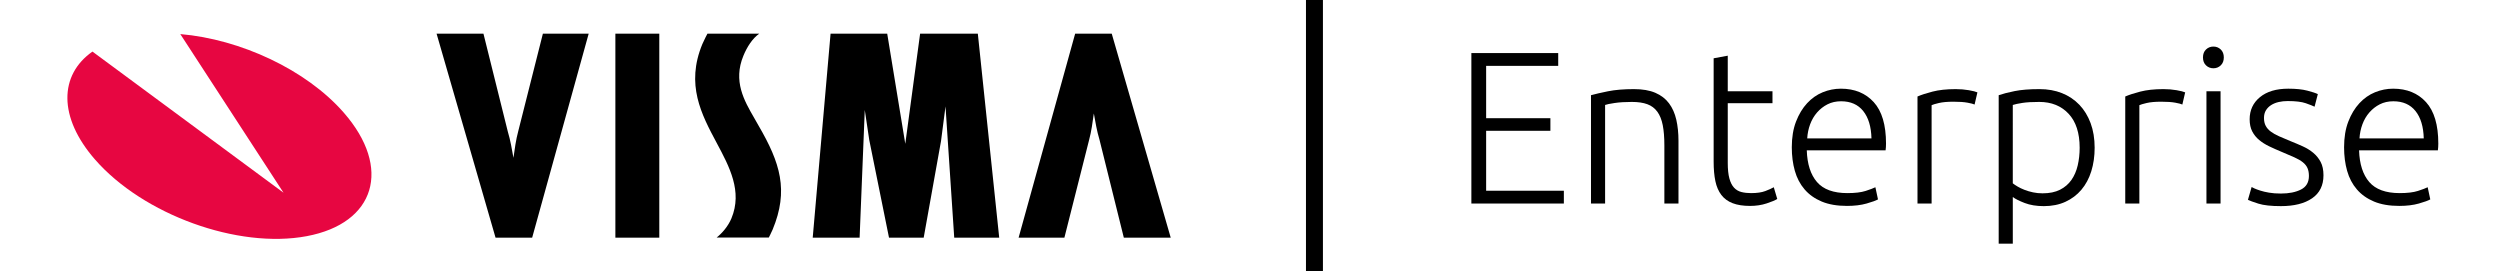 <?xml version="1.0" encoding="utf-8"?>
<!-- Generator: Adobe Illustrator 26.0.1, SVG Export Plug-In . SVG Version: 6.00 Build 0)  -->
<svg version="1.1" xmlns="http://www.w3.org/2000/svg" xmlns:xlink="http://www.w3.org/1999/xlink" x="0px" y="0px"
	 viewBox="0 0 737 80" enable-background="new 0 0 737 80" xml:space="preserve">
<g id="Logo_Red-White__x7C__Sentence_case">
</g>
<g id="visma-enterprise-logo-white">
</g>
<g id="visma-enterprise-logo-red">
	<g>
		<g>
			<path d="M326.68,9.924h-8.666h-1.06l-16.67,60.139h1.06h11.379h1.06l7.262-28.715
				c0.722-2.654,1.037-5.263,1.421-7.894c0.467,2.578,0.886,5.158,1.666,7.736
				l7.173,28.874h1.06h11.706h1.06L327.74,9.924H326.68z M161.101,9.924h-1.06
				l-7.253,28.71c-0.722,2.653-1.041,5.262-1.426,7.893
				c-0.465-2.579-0.883-5.155-1.661-7.731l-7.182-28.872h-13.818l17.384,60.139h1.06h8.675
				h1.06l16.663-60.139h-1.06H161.101z M182.472,9.924h-1.06v60.139h1.06h10.829h1.06
				V9.924h-1.06H182.472z M287.207,9.924h-14.899h-1.06l-4.371,32.469l-5.326-32.469h-1.06
				h-14.579h-1.061l-5.263,60.139h1.06h11.706h1.06l1.522-37.645l1.32,8.848l5.824,28.798
				h1.06h8.106h1.06l5.108-28.477l1.323-10.224l2.57,38.7h1.06h11.143h1.06
				l-6.304-60.139H287.207z M222.325,34.75c-2.939-5.077-6.273-10.837-3.164-18.331
				c1.058-2.561,2.626-5.06,4.668-6.495h-1.06h-13.156h-1.06c0,0-1.027,1.936-1.499,3.066
				c-4.953,11.973-0.282,20.707,4.231,29.154c3.756,7.022,7.639,14.275,4.346,22.215
				c-0.966,2.335-2.749,4.389-4.371,5.674h1.06h13.262h1.06c0,0,0.791-1.544,1.133-2.364
				c4.791-11.55,2.246-19.655-4.165-30.657C223.2,36.257,222.751,35.496,222.325,34.75z"/>
		</g>
		<path fill="#E70641" d="M53.15,10.045l30.432,46.767L27.259,15.206
			C17.439,22.079,17.125,34.548,28.003,47.017c14.22,16.293,42.171,26.417,62.428,22.603
			c20.265-3.805,25.159-20.095,10.937-36.385C90.269,20.509,70.798,11.551,53.15,10.045z"/>
	</g>
	<g id="Sentence_case_4_">
		<path d="M433.76,60V15.648h25.601v3.776h-21.248v15.424h18.943v3.712h-18.943v17.664h22.912V60
			H433.76z"/>
		<path d="M469.023,28.064c1.237-0.341,2.901-0.725,4.992-1.152
			c2.09-0.426,4.65-0.64,7.68-0.64c2.518,0,4.618,0.363,6.305,1.088
			c1.685,0.726,3.028,1.76,4.031,3.104c1.002,1.344,1.717,2.955,2.145,4.832
			c0.426,1.878,0.64,3.947,0.64,6.208V60h-4.16V42.848c0-2.346-0.16-4.33-0.479-5.952
			c-0.32-1.621-0.854-2.944-1.601-3.968c-0.747-1.024-1.728-1.76-2.943-2.208
			c-1.216-0.448-2.742-0.672-4.576-0.672c-1.963,0-3.659,0.107-5.088,0.32
			c-1.431,0.214-2.358,0.406-2.784,0.576V60h-4.16V28.064z"/>
		<path d="M509.343,26.912h13.184v3.52h-13.184v17.6c0,1.878,0.16,3.403,0.479,4.576
			c0.32,1.174,0.778,2.08,1.376,2.72c0.598,0.64,1.322,1.067,2.177,1.28
			c0.853,0.214,1.792,0.32,2.815,0.32c1.749,0,3.157-0.202,4.225-0.608
			c1.065-0.405,1.897-0.778,2.495-1.12l1.024,3.456
			c-0.598,0.384-1.643,0.822-3.136,1.312c-1.494,0.49-3.115,0.736-4.864,0.736
			c-2.048,0-3.766-0.267-5.152-0.8c-1.387-0.533-2.496-1.344-3.328-2.432
			c-0.831-1.088-1.419-2.442-1.76-4.064c-0.342-1.621-0.512-3.541-0.512-5.76V17.184
			l4.16-0.768V26.912z"/>
		<path d="M528.222,43.424c0-2.901,0.416-5.429,1.248-7.584
			c0.832-2.154,1.921-3.957,3.265-5.408c1.344-1.45,2.88-2.528,4.607-3.232
			c1.729-0.704,3.51-1.056,5.345-1.056c4.053,0,7.284,1.323,9.695,3.968
			c2.41,2.646,3.616,6.72,3.616,12.224c0,0.342-0.011,0.683-0.032,1.024
			c-0.021,0.342-0.054,0.662-0.096,0.96h-23.232c0.129,4.054,1.131,7.168,3.009,9.344
			c1.877,2.176,4.863,3.264,8.96,3.264c2.261,0,4.053-0.213,5.376-0.64
			c1.321-0.426,2.281-0.789,2.88-1.088l0.768,3.584c-0.598,0.342-1.718,0.747-3.359,1.216
			c-1.644,0.469-3.574,0.704-5.792,0.704c-2.902,0-5.376-0.427-7.425-1.28
			c-2.048-0.853-3.733-2.048-5.056-3.584c-1.323-1.536-2.283-3.36-2.88-5.472
			C528.521,48.256,528.222,45.942,528.222,43.424z M551.71,40.8
			c-0.086-3.456-0.896-6.144-2.432-8.064s-3.712-2.88-6.528-2.88
			c-1.494,0-2.827,0.299-4,0.896c-1.174,0.598-2.198,1.398-3.072,2.4
			c-0.875,1.003-1.558,2.166-2.048,3.488c-0.491,1.323-0.778,2.71-0.863,4.16H551.71z"/>
		<path d="M576.541,26.272c1.365,0,2.656,0.107,3.872,0.32
			c1.217,0.214,2.059,0.427,2.528,0.64l-0.832,3.584
			c-0.342-0.17-1.035-0.352-2.08-0.544c-1.046-0.192-2.422-0.288-4.128-0.288
			c-1.792,0-3.231,0.128-4.32,0.384c-1.088,0.256-1.803,0.47-2.144,0.64V60h-4.16V28.448
			c1.066-0.469,2.538-0.949,4.416-1.44C571.57,26.518,573.854,26.272,576.541,26.272z"/>
		<path d="M593.373,71.84h-4.16V28.064c1.237-0.426,2.816-0.832,4.736-1.216
			c1.92-0.384,4.352-0.576,7.296-0.576c2.432,0,4.64,0.395,6.624,1.184
			c1.983,0.79,3.689,1.931,5.12,3.424c1.429,1.494,2.538,3.307,3.328,5.44
			c0.789,2.134,1.184,4.544,1.184,7.232c0,2.518-0.331,4.832-0.992,6.944
			c-0.662,2.112-1.632,3.926-2.912,5.44c-1.279,1.515-2.848,2.699-4.704,3.552
			c-1.855,0.853-3.979,1.28-6.367,1.28c-2.177,0-4.064-0.31-5.664-0.928
			c-1.601-0.618-2.764-1.205-3.488-1.76V71.84z M593.373,54.048
			c0.384,0.299,0.864,0.619,1.439,0.96c0.576,0.342,1.248,0.662,2.017,0.96
			c0.768,0.299,1.6,0.544,2.496,0.736c0.896,0.192,1.834,0.288,2.815,0.288
			c2.049,0,3.766-0.352,5.152-1.056c1.386-0.704,2.506-1.664,3.36-2.88
			c0.853-1.216,1.472-2.645,1.855-4.288c0.384-1.642,0.576-3.381,0.576-5.216
			c0-4.352-1.088-7.69-3.264-10.016c-2.177-2.325-5.057-3.488-8.641-3.488
			c-2.048,0-3.702,0.096-4.96,0.288c-1.259,0.192-2.208,0.395-2.848,0.608V54.048z"/>
		<path d="M637.788,26.272c1.365,0,2.656,0.107,3.872,0.32
			c1.217,0.214,2.059,0.427,2.528,0.64l-0.832,3.584
			c-0.342-0.17-1.035-0.352-2.08-0.544c-1.046-0.192-2.422-0.288-4.128-0.288
			c-1.792,0-3.231,0.128-4.32,0.384c-1.088,0.256-1.803,0.47-2.144,0.64V60h-4.16V28.448
			c1.066-0.469,2.538-0.949,4.416-1.44C632.817,26.518,635.101,26.272,637.788,26.272z"/>
		<path d="M655.58,16.928c0,0.982-0.299,1.76-0.896,2.336
			c-0.598,0.576-1.322,0.864-2.176,0.864s-1.579-0.288-2.176-0.864
			c-0.598-0.576-0.896-1.354-0.896-2.336c0-0.981,0.298-1.76,0.896-2.336
			c0.597-0.576,1.322-0.864,2.176-0.864s1.578,0.288,2.176,0.864
			C655.281,15.168,655.58,15.947,655.58,16.928z M654.62,60h-4.16V26.912h4.16V60z"/>
		<path d="M672.412,57.056c2.389,0,4.362-0.394,5.92-1.184c1.557-0.789,2.336-2.122,2.336-4
			c0-0.896-0.139-1.664-0.416-2.304c-0.278-0.64-0.736-1.216-1.376-1.728
			c-0.64-0.512-1.483-1.002-2.528-1.472c-1.046-0.469-2.336-1.024-3.872-1.664
			c-1.237-0.512-2.41-1.034-3.52-1.568c-1.11-0.533-2.091-1.152-2.944-1.856
			c-0.854-0.704-1.536-1.546-2.048-2.528c-0.512-0.981-0.768-2.176-0.768-3.584
			c0-2.688,1.013-4.864,3.04-6.528c2.025-1.664,4.81-2.496,8.352-2.496
			c2.261,0,4.128,0.192,5.601,0.576c1.472,0.384,2.506,0.726,3.104,1.024l-0.96,3.712
			c-0.512-0.256-1.376-0.597-2.592-1.024c-1.216-0.426-2.998-0.64-5.344-0.64
			c-0.939,0-1.824,0.097-2.656,0.289s-1.568,0.492-2.208,0.898
			c-0.641,0.406-1.152,0.919-1.536,1.539s-0.576,1.378-0.576,2.276
			s0.17,1.668,0.512,2.309c0.342,0.642,0.843,1.208,1.504,1.7
			c0.661,0.492,1.473,0.95,2.433,1.374c0.96,0.425,2.058,0.892,3.296,1.402
			c1.28,0.51,2.506,1.03,3.68,1.561c1.173,0.531,2.208,1.17,3.104,1.916
			c0.896,0.747,1.621,1.643,2.176,2.688c0.554,1.046,0.832,2.358,0.832,3.936
			c0,2.987-1.12,5.248-3.36,6.784c-2.239,1.536-5.302,2.304-9.184,2.304
			c-2.902,0-5.12-0.246-6.656-0.736c-1.536-0.49-2.56-0.864-3.072-1.12l1.089-3.776
			c0.128,0.086,0.404,0.224,0.832,0.416c0.426,0.192,1.002,0.406,1.728,0.64
			c0.725,0.235,1.589,0.438,2.592,0.608C669.926,56.971,671.089,57.056,672.412,57.056z"/>
		<path d="M691.035,43.424c0-2.901,0.416-5.429,1.248-7.584
			c0.832-2.154,1.921-3.957,3.265-5.408c1.344-1.45,2.88-2.528,4.607-3.232
			c1.729-0.704,3.51-1.056,5.345-1.056c4.053,0,7.284,1.323,9.695,3.968
			c2.41,2.646,3.616,6.72,3.616,12.224c0,0.342-0.011,0.683-0.032,1.024
			c-0.021,0.342-0.054,0.662-0.096,0.96h-23.232c0.129,4.054,1.131,7.168,3.009,9.344
			c1.877,2.176,4.863,3.264,8.96,3.264c2.261,0,4.053-0.213,5.376-0.64
			c1.321-0.426,2.281-0.789,2.88-1.088l0.768,3.584c-0.598,0.342-1.718,0.747-3.359,1.216
			c-1.644,0.469-3.574,0.704-5.792,0.704c-2.902,0-5.376-0.427-7.425-1.28
			c-2.048-0.853-3.733-2.048-5.056-3.584c-1.323-1.536-2.283-3.36-2.88-5.472
			C691.334,48.256,691.035,45.942,691.035,43.424z M714.523,40.8
			c-0.086-3.456-0.896-6.144-2.432-8.064s-3.712-2.88-6.528-2.88
			c-1.494,0-2.827,0.299-4,0.896c-1.174,0.598-2.198,1.398-3.072,2.4
			c-0.875,1.003-1.558,2.166-2.048,3.488c-0.491,1.323-0.778,2.71-0.863,4.16H714.523z"/>
	</g>
	<rect x="385" width="5" height="80"/>
</g>
</svg>
